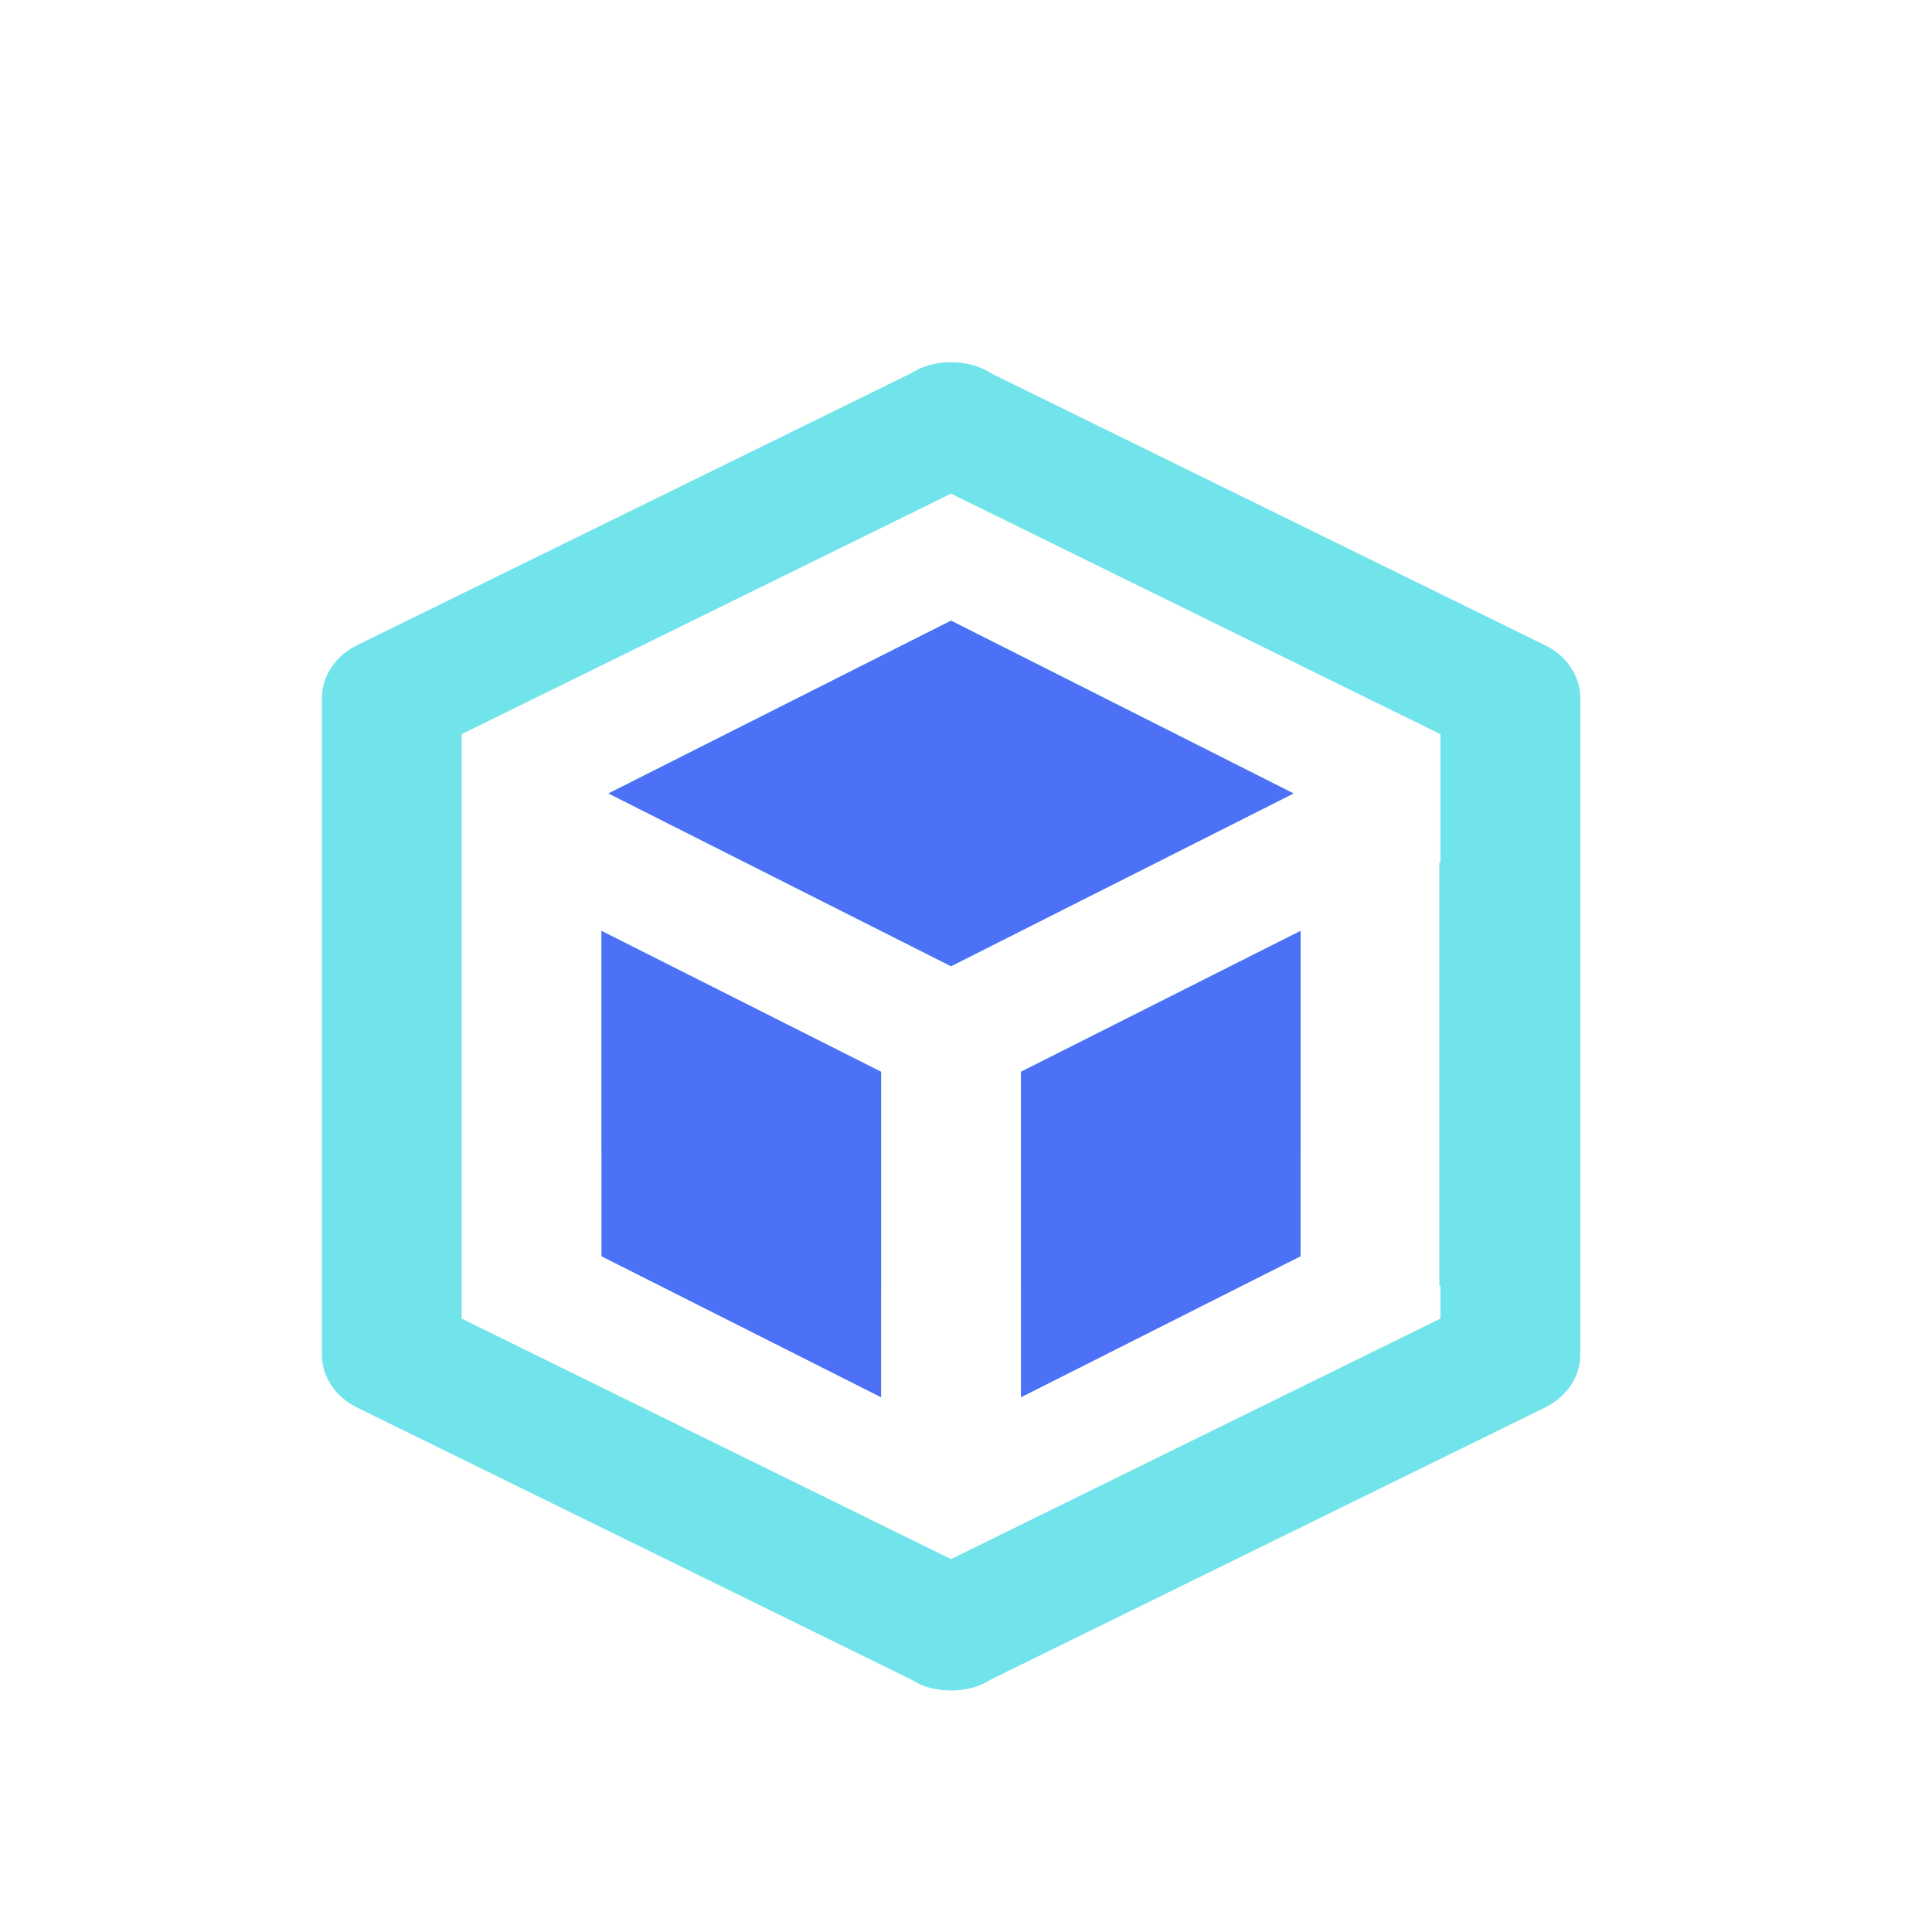 <svg width="16" height="16" viewBox="0 0 16 16" fill="none" xmlns="http://www.w3.org/2000/svg">
<g id="webpack">
<g id="webpack_2">
<path id="Shape" fill-rule="evenodd" clip-rule="evenodd" d="M7.876 3C7.755 3 7.639 3.03 7.546 3.091L2.972 5.336C2.787 5.422 2.666 5.589 2.666 5.782V11.218C2.666 11.411 2.787 11.578 2.972 11.664L7.546 13.909C7.639 13.97 7.755 14 7.876 14C7.998 14 8.114 13.97 8.206 13.909L12.78 11.664C12.966 11.578 13.087 11.411 13.087 11.218V5.782C13.087 5.589 12.966 5.422 12.78 5.336L8.206 3.091C8.114 3.03 7.998 3 7.876 3ZM7.876 4.088L11.929 6.08V7.144H11.92V10.647H11.929V10.92L7.876 12.912L3.823 10.92V6.08L7.876 4.088ZM5.039 6.571L7.876 5.14L10.713 6.571L7.876 8.002L5.039 6.571ZM4.981 7.709V9.519L7.297 10.687V8.876L4.981 7.709ZM8.455 8.876L10.771 7.709V9.519L8.455 10.687V8.876Z" fill="#70E3EB"/>
<path id="Shape_2" fill-rule="evenodd" clip-rule="evenodd" d="M7.876 5.14L5.039 6.571L7.876 8.002L10.713 6.571L7.876 5.14ZM4.981 7.709V10.404L7.297 11.572V8.876L4.981 7.709ZM8.455 8.876L10.771 7.709V10.404L8.455 11.572V8.876Z" fill="#4C71F6"/>
</g>
</g>
</svg>
